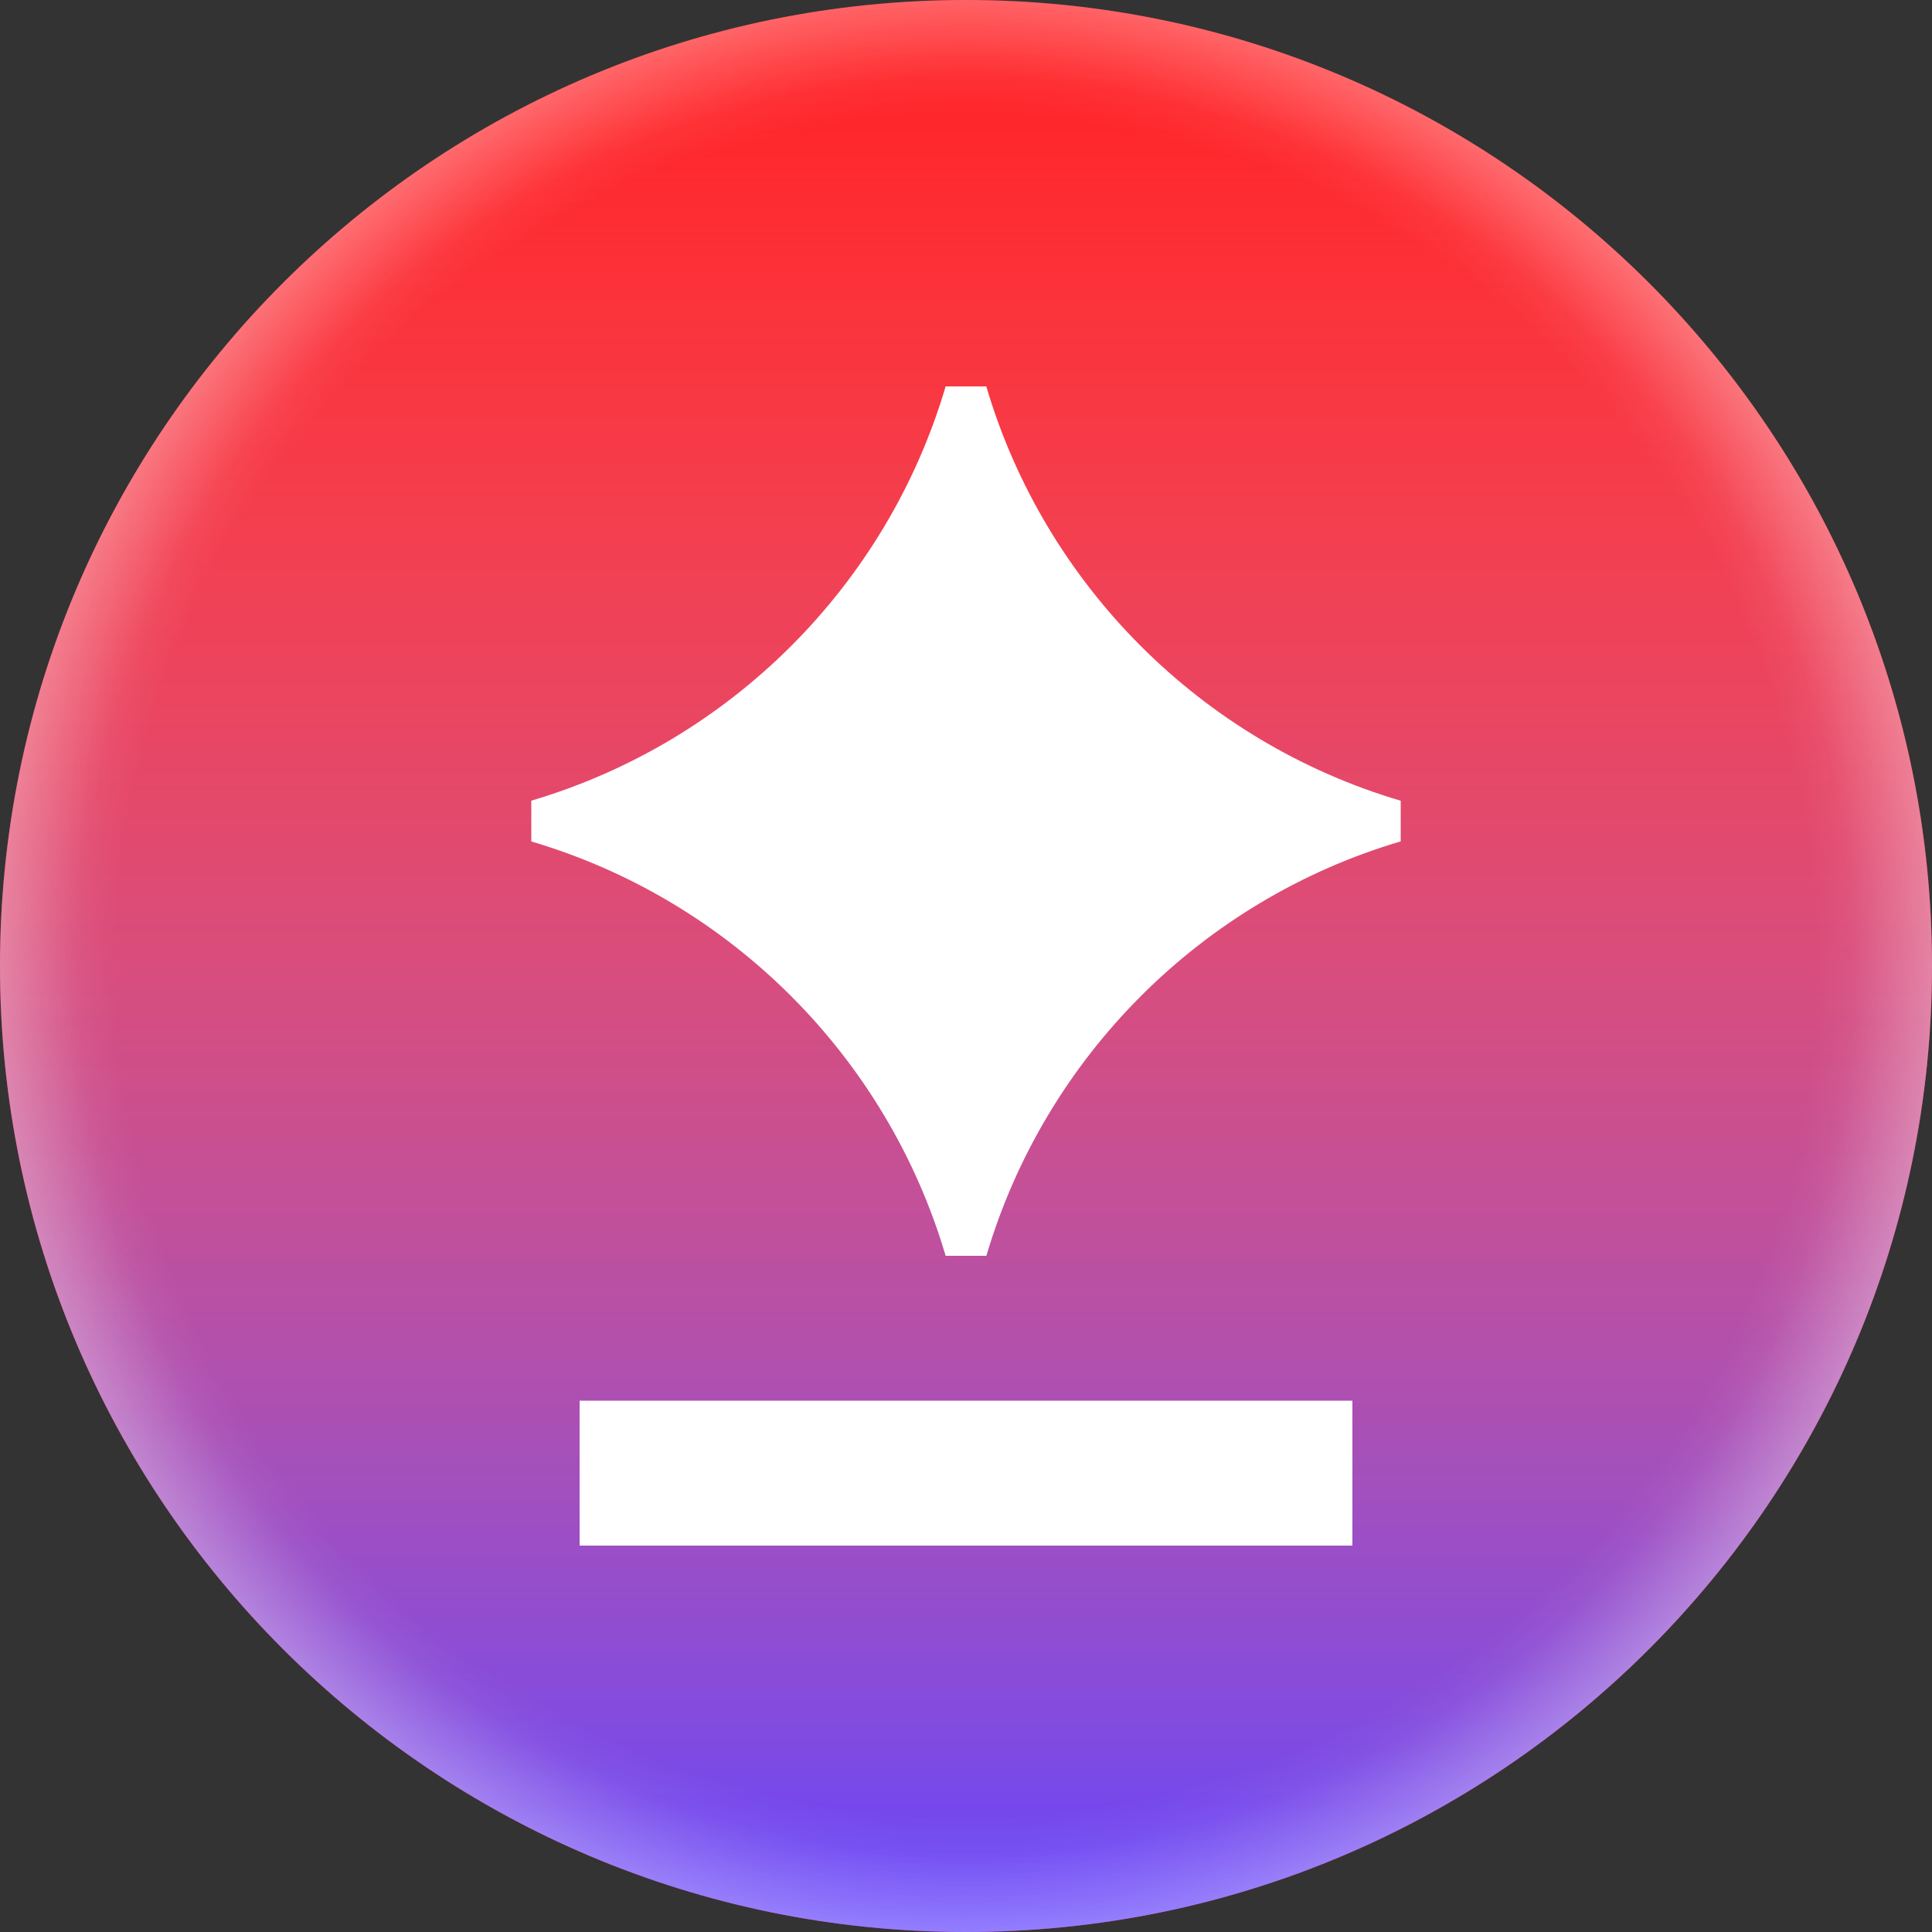 <svg xmlns="http://www.w3.org/2000/svg" width="24" height="24" viewBox="0 0 24 24" fill="none"><rect x="0" y="0" width="24" height="24" fill="#333333" stroke="none"/><rect width="24" height="24" fill="none"/>
<path d="M12 24C18.627 24 24 18.627 24 12C24 5.373 18.627 0 12 0C5.373 0 0 5.373 0 12C0 18.627 5.373 24 12 24Z" fill="#FF1418"/>
<path d="M12 24C18.627 24 24 18.627 24 12C24 5.373 18.627 0 12 0C5.373 0 0 5.373 0 12C0 18.627 5.373 24 12 24Z" fill="url(#paint0_linear_7710_54)"/>
<path d="M12 24C18.627 24 24 18.627 24 12C24 5.373 18.627 0 12 0C5.373 0 0 5.373 0 12C0 18.627 5.373 24 12 24Z" fill="url(#paint1_radial_7710_54)" fill-opacity="0.9"/>
<path d="M12.252 4.8C12.981 7.271 14.929 9.218 17.4 9.947V10.452C14.929 11.181 12.983 13.129 12.253 15.6H11.747C11.018 13.129 9.071 11.182 6.6 10.453V9.946C9.071 9.216 11.018 7.271 11.747 4.8H12.252Z" fill="white"/>
<path d="M16.8 17.4H7.2V19.2H16.8V17.4Z" fill="white"/>
<defs>
<linearGradient id="paint0_linear_7710_54" x1="12" y1="25.582" x2="12" y2="-7.42716e-07" gradientUnits="userSpaceOnUse">
<stop offset="0.058" stop-color="#5A3CFF"/>
<stop offset="1" stop-color="#FFAFAF" stop-opacity="0"/>
</linearGradient>
<radialGradient id="paint1_radial_7710_54" cx="0" cy="0" r="1" gradientUnits="userSpaceOnUse" gradientTransform="translate(12 12) rotate(90) scale(12)">
<stop offset="0.875" stop-color="white" stop-opacity="0.05"/>
<stop offset="0.91" stop-color="white" stop-opacity="0.1"/>
<stop offset="1" stop-color="white" stop-opacity="0.4"/>
</radialGradient>
</defs>
</svg>
